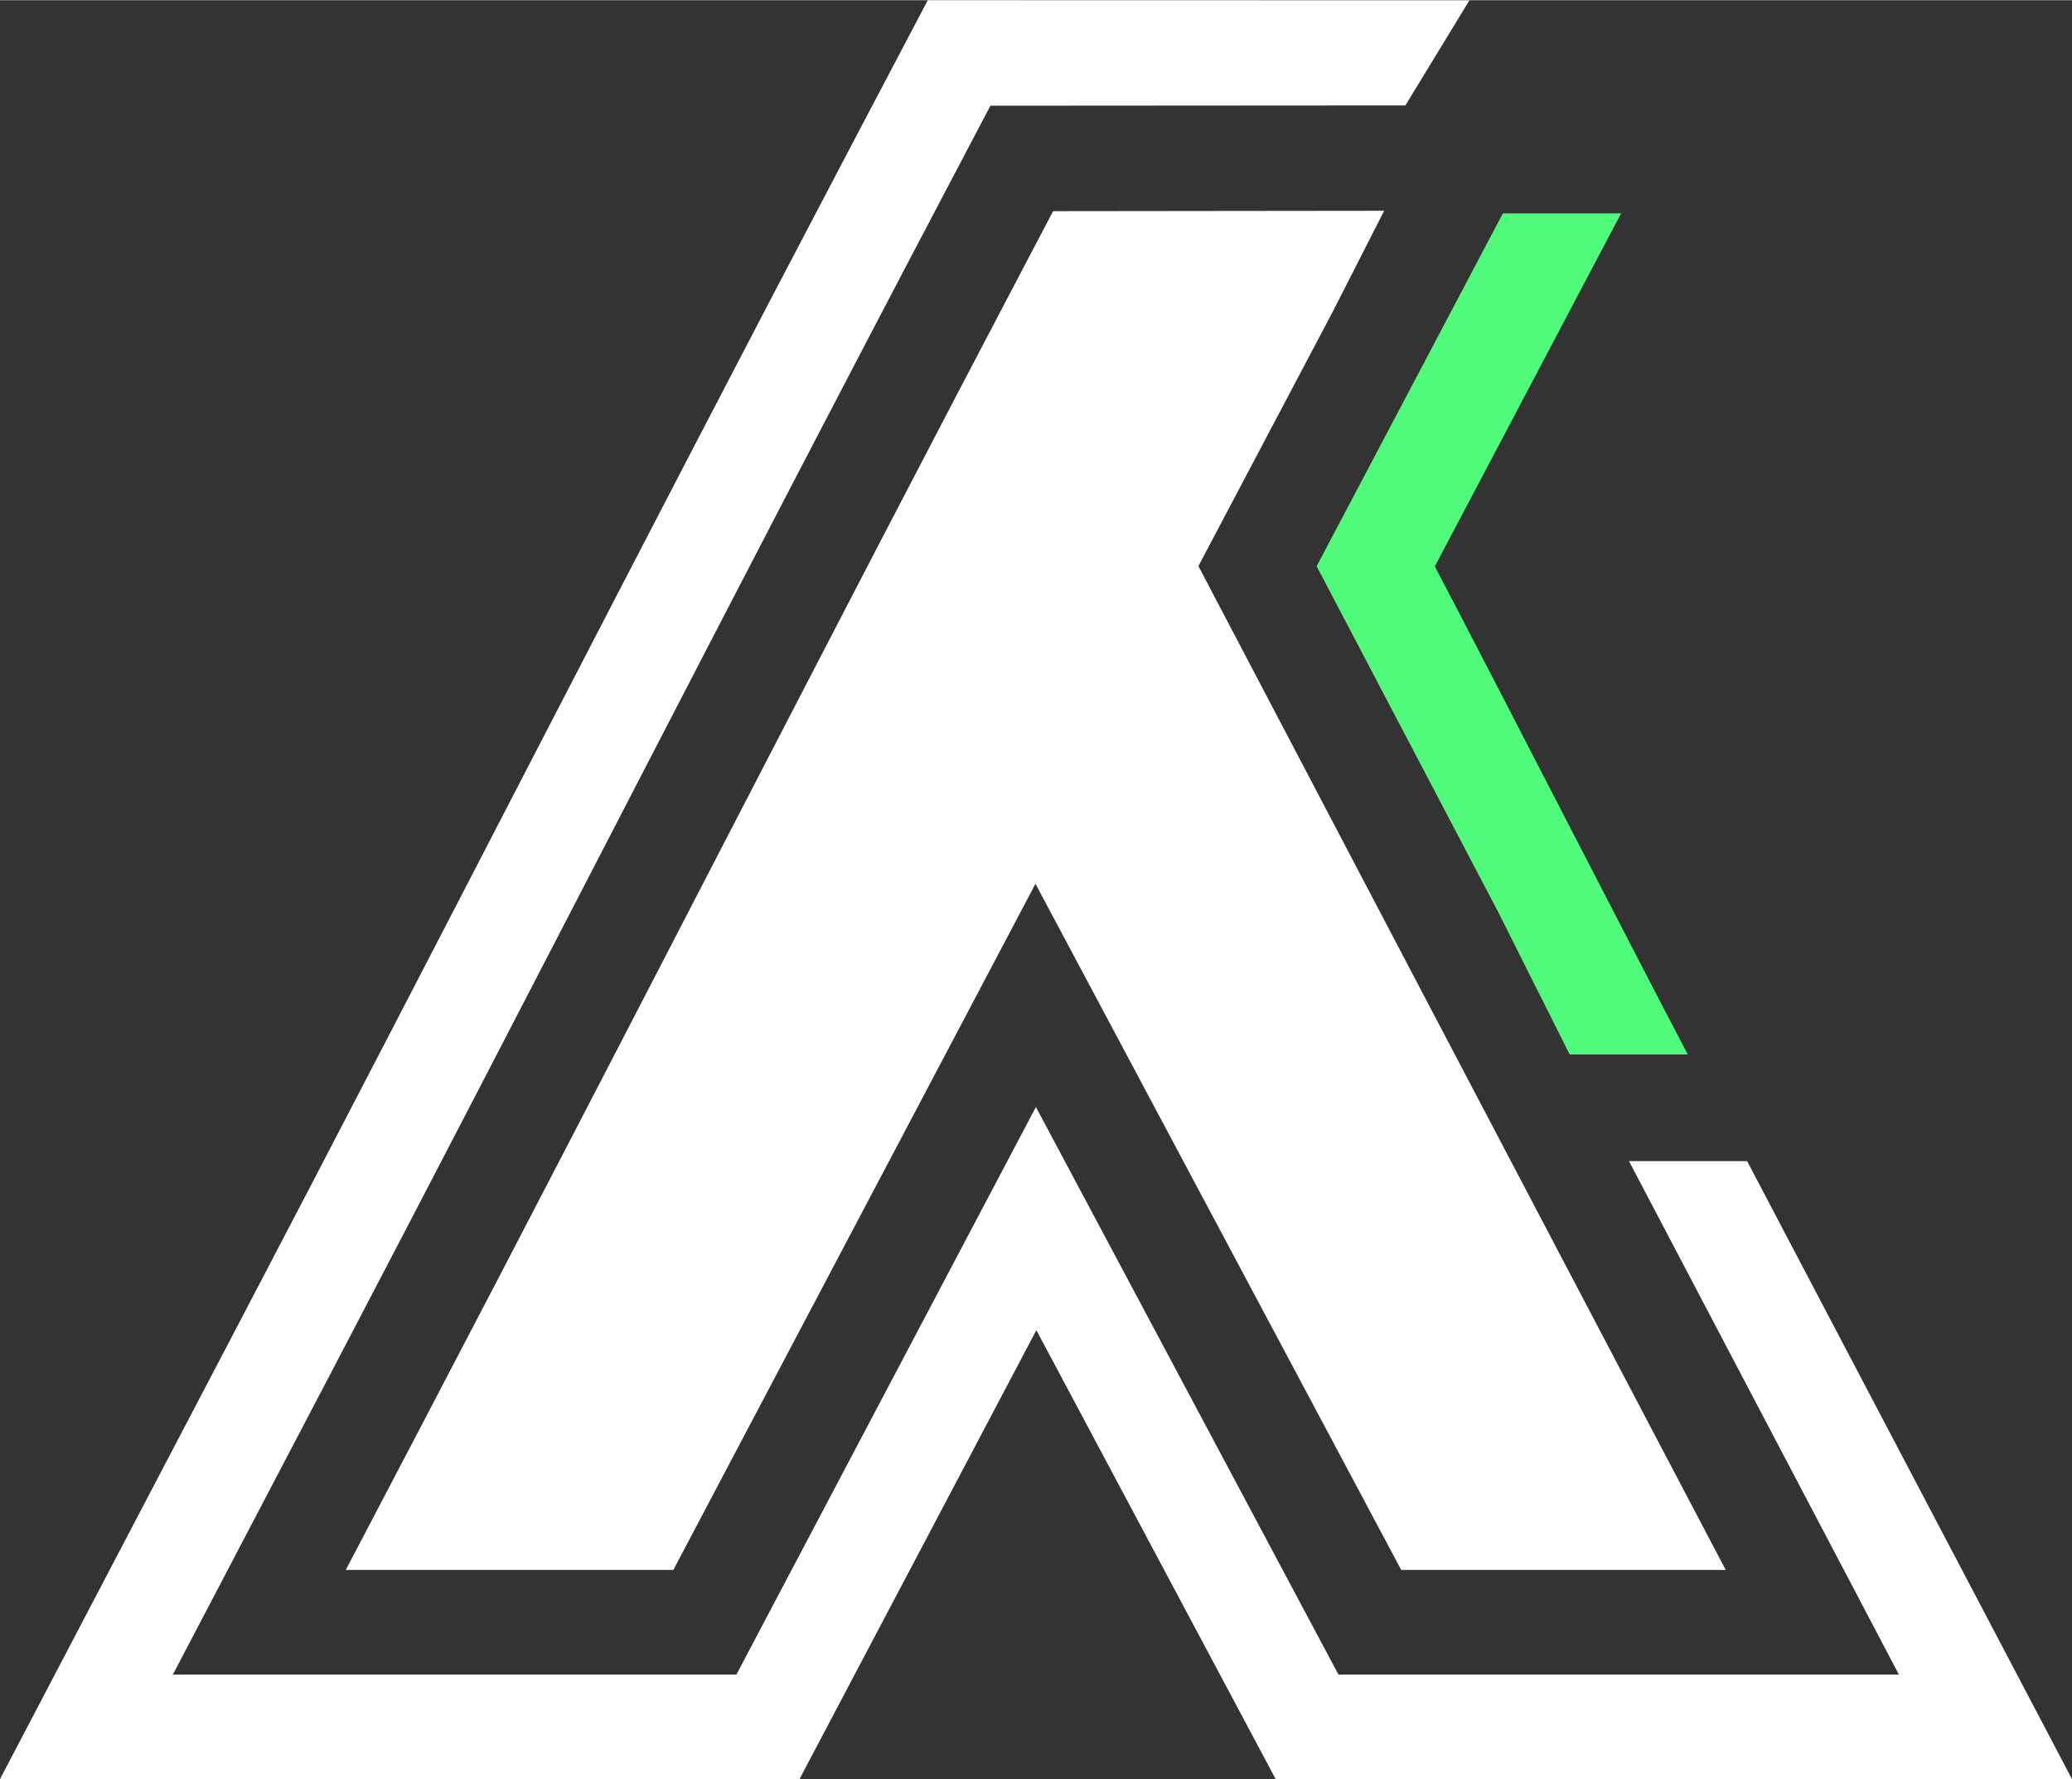 <?xml version="1.0" encoding="UTF-8"?>
<!DOCTYPE svg PUBLIC "-//W3C//DTD SVG 1.1//EN" "http://www.w3.org/Graphics/SVG/1.1/DTD/svg11.dtd">
<!-- Creator: CorelDRAW -->
<svg xmlns="http://www.w3.org/2000/svg" xml:space="preserve" 
width="1.803in" height="1.548in" version="1.1" style="shape-rendering:geometricPrecision; text-rendering:geometricPrecision; image-rendering:optimizeQuality; fill-rule:evenodd; clip-rule:evenodd"
   viewBox="0 0 1802.96 1547.57"
 xmlns:xlink="http://www.w3.org/1999/xlink">
 <rect x="0" y="0" width="1802.96" height="1547.57" fill="#333333" stroke="none"/>
 <defs>
  <style type="text/css">
   <![CDATA[
    .fil0 {fill:white}
    .fil2 {fill:#50fa7b}
   ]]>
  </style>
 </defs>
 <g id="Layer_x0020_1" transform="translate(-1.805)">
  <g id="_3WF" transform="translate(-1979.165)">
   <path
   class="fil2"
   d="M 3284.83,793.64 3126.64,492.4 c 31.54,-59.69 63.07,-119.38 94.57,-179.09 l 67.46,-127.86 h 102.89 l -89.87,170.33 c -24.05,45.59 -48.13,91.17 -72.2,136.75 52.7,100.37 167.413,324.275 220.124,424.645 l -102.782,-2e-5 z"
   id="path43" />
   <path
   class="fil0"
   d="m 2882.77,1157.02 c -43.73,82.84 -87.46,165.68 -131.17,248.53 l -74.94,142.02 h -160.6 -94.84 -440.25 l 204.4,-389.93 C 2364.61,815.7 2540.01,471.74 2719.81,130.08 L 2788.27,0 3259.579,0.109 3203.866,91.516 2842.81,91.75 l -42.48,80.71 c -179.78,341.61 -355.15,685.52 -534.37,1027.42 l -134.55,256.69 h 289.8 94.84 105.72 l 49.33,-93.49 c 70.4,-133.42 140.83,-266.82 211.26,-400.22 71.25,133.64 142.5,267.27 213.76,400.9 l 49.49,92.81 h 105.21 92.25 290.19 L 3498.19,1199.7 c -33.26,-63.26 -66.51,-126.52 -99.76,-189.78 h 102.8 l 77.5,147.43 205.2,390.22 h -440.85 -92.25 -159.81 l -75.18,-140.99 c -44.36,-83.19 -88.72,-166.37 -133.07,-249.56 z"
   id="path45" />
   <path
   class="fil0"
   d="m 2881.98,768.68 c 98.14,184.09 196.3,368.18 294.46,552.26 l 23.8,44.63 h 50.6 92.24 139.52 l -64.95,-123.51 C 3286.26,992.19 3155.04,742.23 3023.78,492.28 c 38.99,-73.8 77.99,-147.6 116.94,-221.43 l 44.681,-87.672 -288.051,0.322 -16.5,31.35 c -179.76,341.57 -355.11,685.43 -534.3,1027.29 l -64.7,123.43 h 139.36 94.84 50.85 l 23.72,-44.96 c 97.09,-183.99 194.24,-367.96 291.35,-551.93 z"
   id="path47" />
  </g>
 </g>
</svg>
